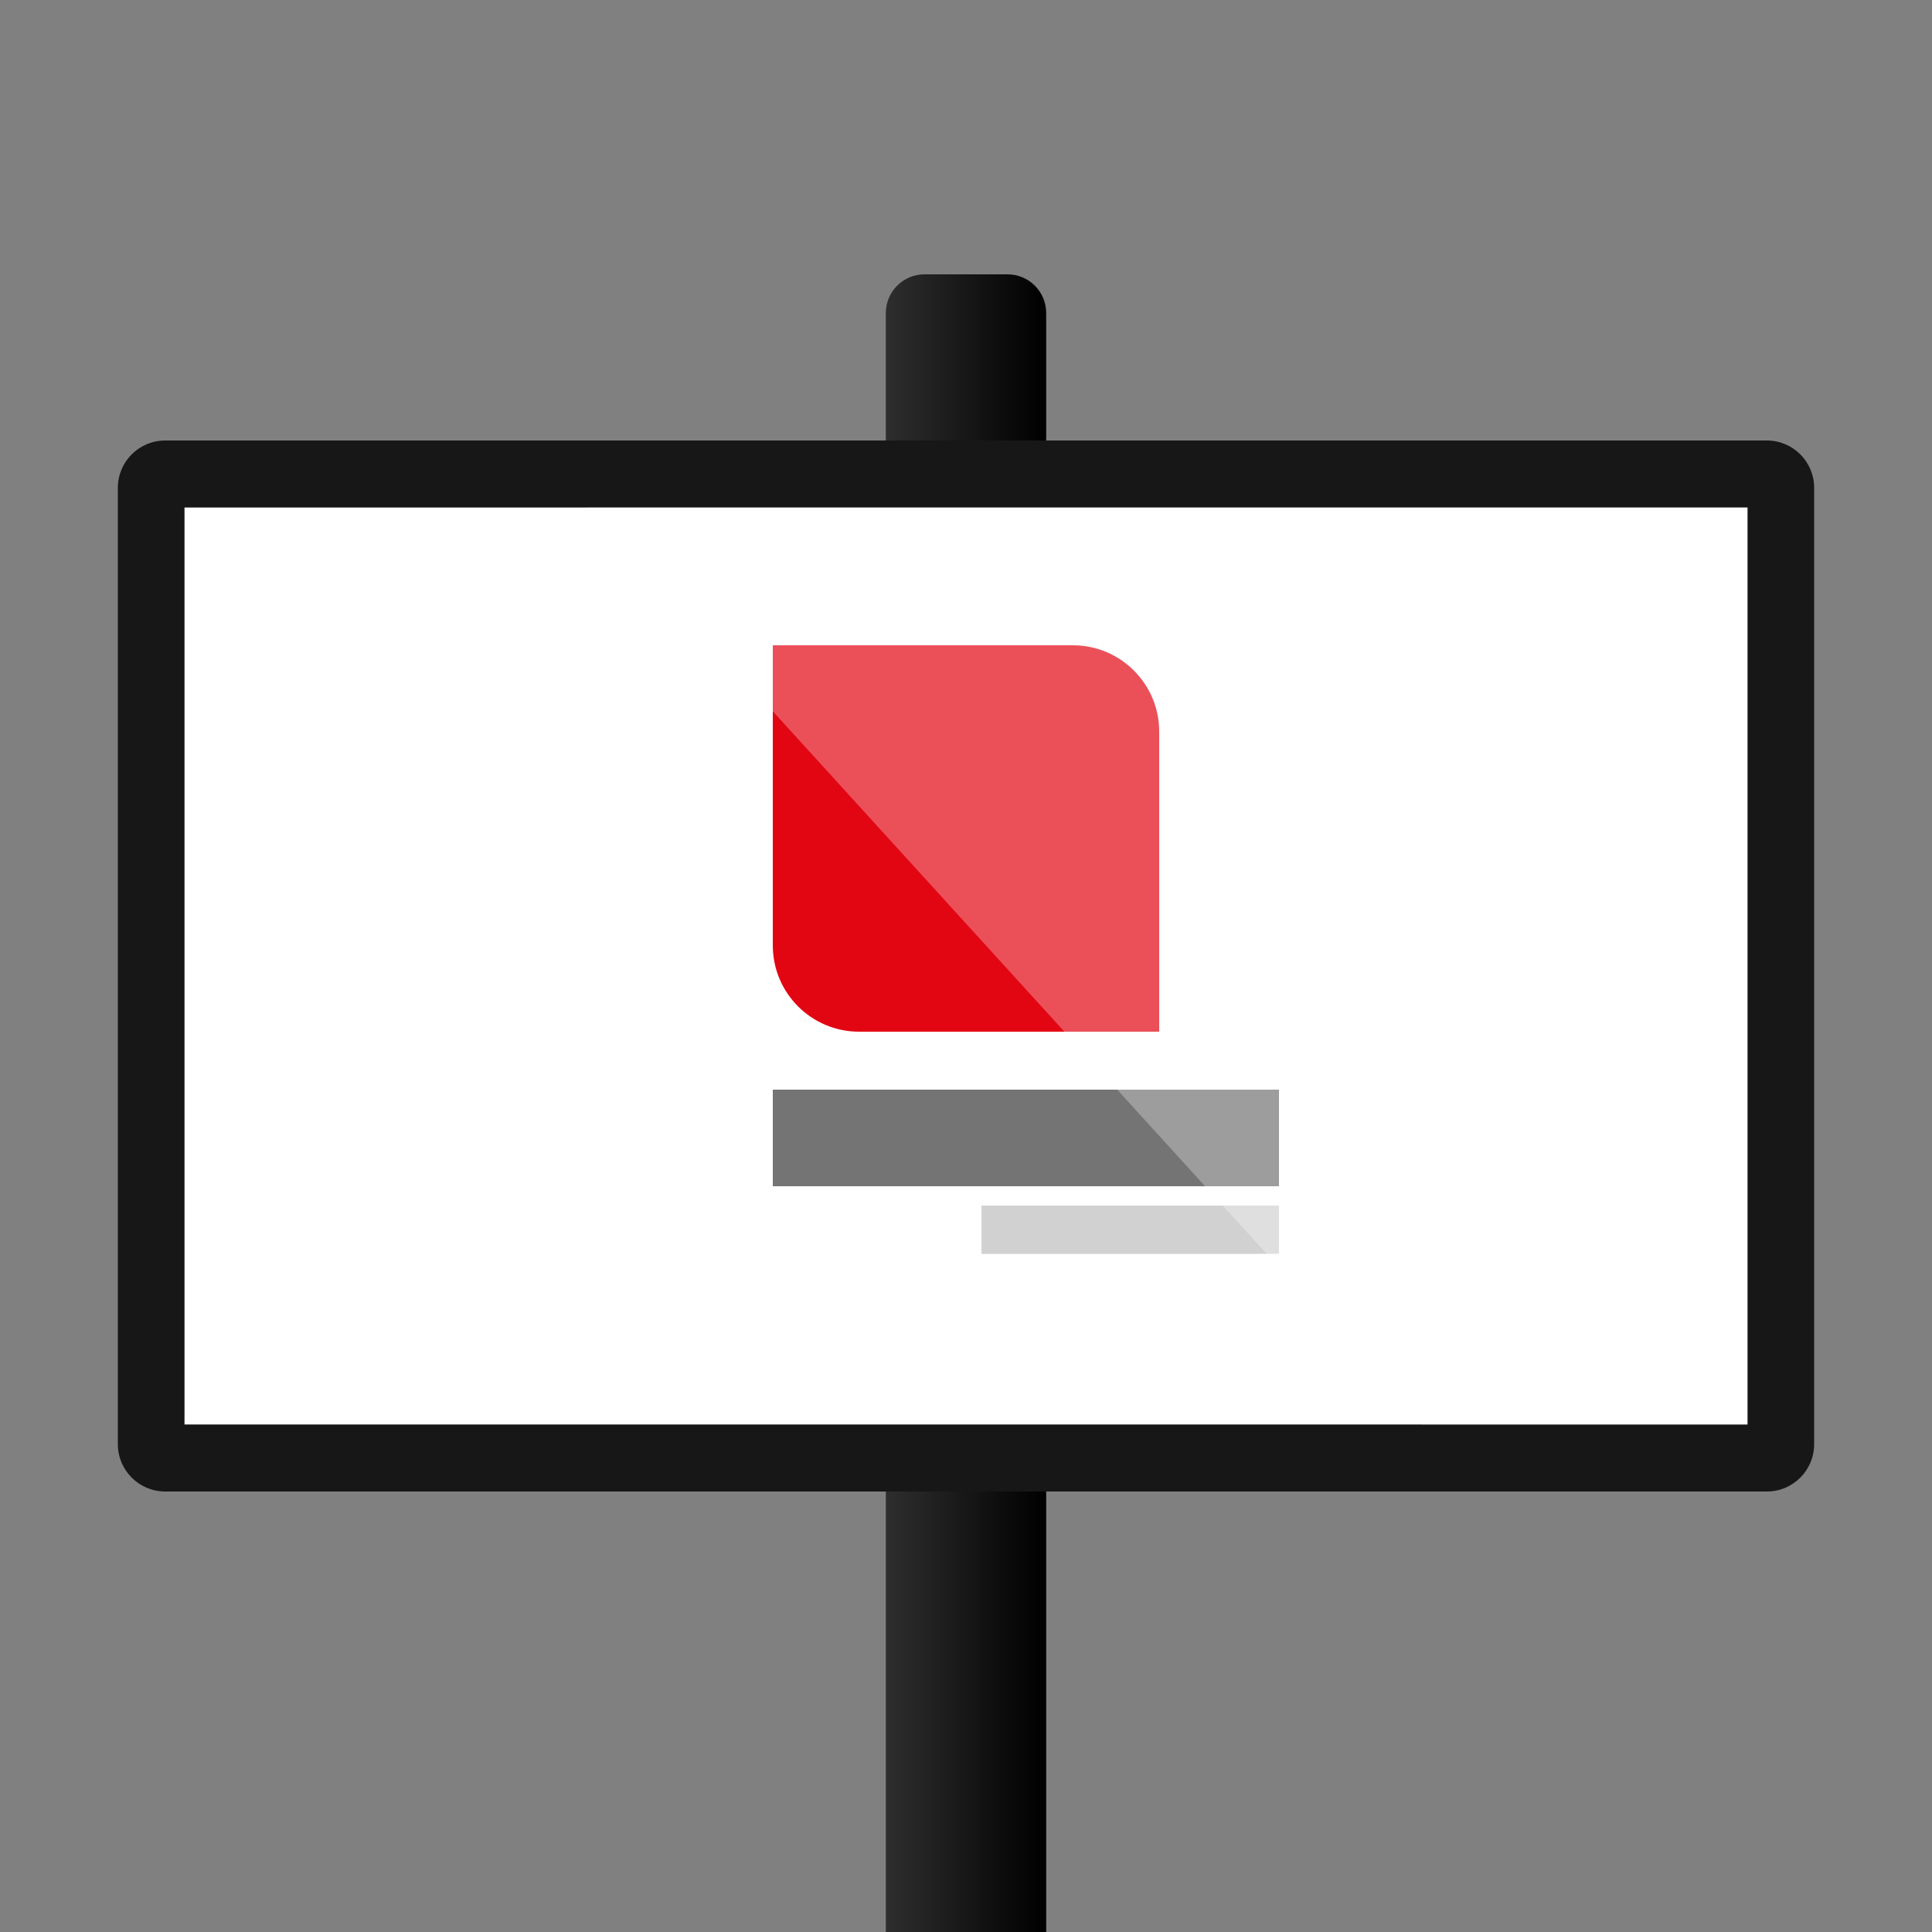 <?xml version="1.0" encoding="UTF-8" standalone="no"?><!-- Generator: Gravit.io --><svg xmlns="http://www.w3.org/2000/svg" xmlns:xlink="http://www.w3.org/1999/xlink" style="isolation:isolate" viewBox="0 0 500 500" width="500pt" height="500pt"><rect x="0" y="0" width="500" height="500" fill="#808080" stroke="none"/><defs><clipPath id="_clipPath_A7Wqfsb4A5DZoJZKZxTsFiAfhtbMLkON"><rect width="500" height="500"/></clipPath></defs><g clip-path="url(#_clipPath_A7Wqfsb4A5DZoJZKZxTsFiAfhtbMLkON)"><path d="M 42.74 114 L 457.26 114 C 464.015 114 469.5 119.485 469.5 126.24 L 469.5 373.76 C 469.5 380.515 464.015 386 457.26 386 L 42.74 386 C 35.985 386 30.5 380.515 30.5 373.76 L 30.5 126.24 C 30.5 119.485 35.985 114 42.74 114 Z" style="stroke:none;fill:#171717;stroke-miterlimit:10;"/><rect x="47.75" y="131.344" width="404.5" height="237.312" transform="matrix(1,0,0,1,0,0)" fill="rgb(255,255,255)"/><path d="M 200 167 L 277.679 167 C 289.998 167 300 177.002 300 189.321 L 300 267 L 222.321 267 C 210.002 267 200 256.998 200 244.679 L 200 167 Z" style="stroke:none;fill:#E20613;stroke-miterlimit:10;"/><rect x="200" y="282" width="131" height="25" transform="matrix(1,0,0,1,0,0)" fill="rgb(116,116,116)"/><rect x="254" y="312" width="77" height="12.5" transform="matrix(1,0,0,1,0,0)" fill="rgb(209,209,209)"/><path d=" M 152 131.344 L 368 368.656 L 452.25 368.656 L 452.25 131.344 L 152 131.344 Z " fill="rgb(255,255,255)" fill-opacity="0.3"/><defs><linearGradient id="_lgradient_0" x1="0" y1="0.5" x2="1" y2="0.5"><stop offset="0%" style="stop-color:#2E2E2E"/><stop offset="100%" style="stop-color:#000000"/></linearGradient></defs><path d="M 239.25 71 L 260.75 71 C 266.269 71 270.75 75.481 270.75 81 L 270.75 114 L 229.25 114 L 229.25 81 C 229.25 75.481 233.731 71 239.25 71 Z" style="stroke:none;fill:url(#_lgradient_0);stroke-miterlimit:10;"/><linearGradient id="_lgradient_1" x1="0" y1="0.5" x2="1" y2="0.5" gradientTransform="matrix(41.5,0,0,114,229.25,386)" gradientUnits="userSpaceOnUse"><stop offset="0%" stop-opacity="1" style="stop-color:rgb(46,46,46)"/><stop offset="100%" stop-opacity="1" style="stop-color:rgb(0,0,0)"/></linearGradient><rect x="229.25" y="386" width="41.5" height="114" transform="matrix(1,0,0,1,0,0)" fill="url(#_lgradient_1)"/></g></svg>